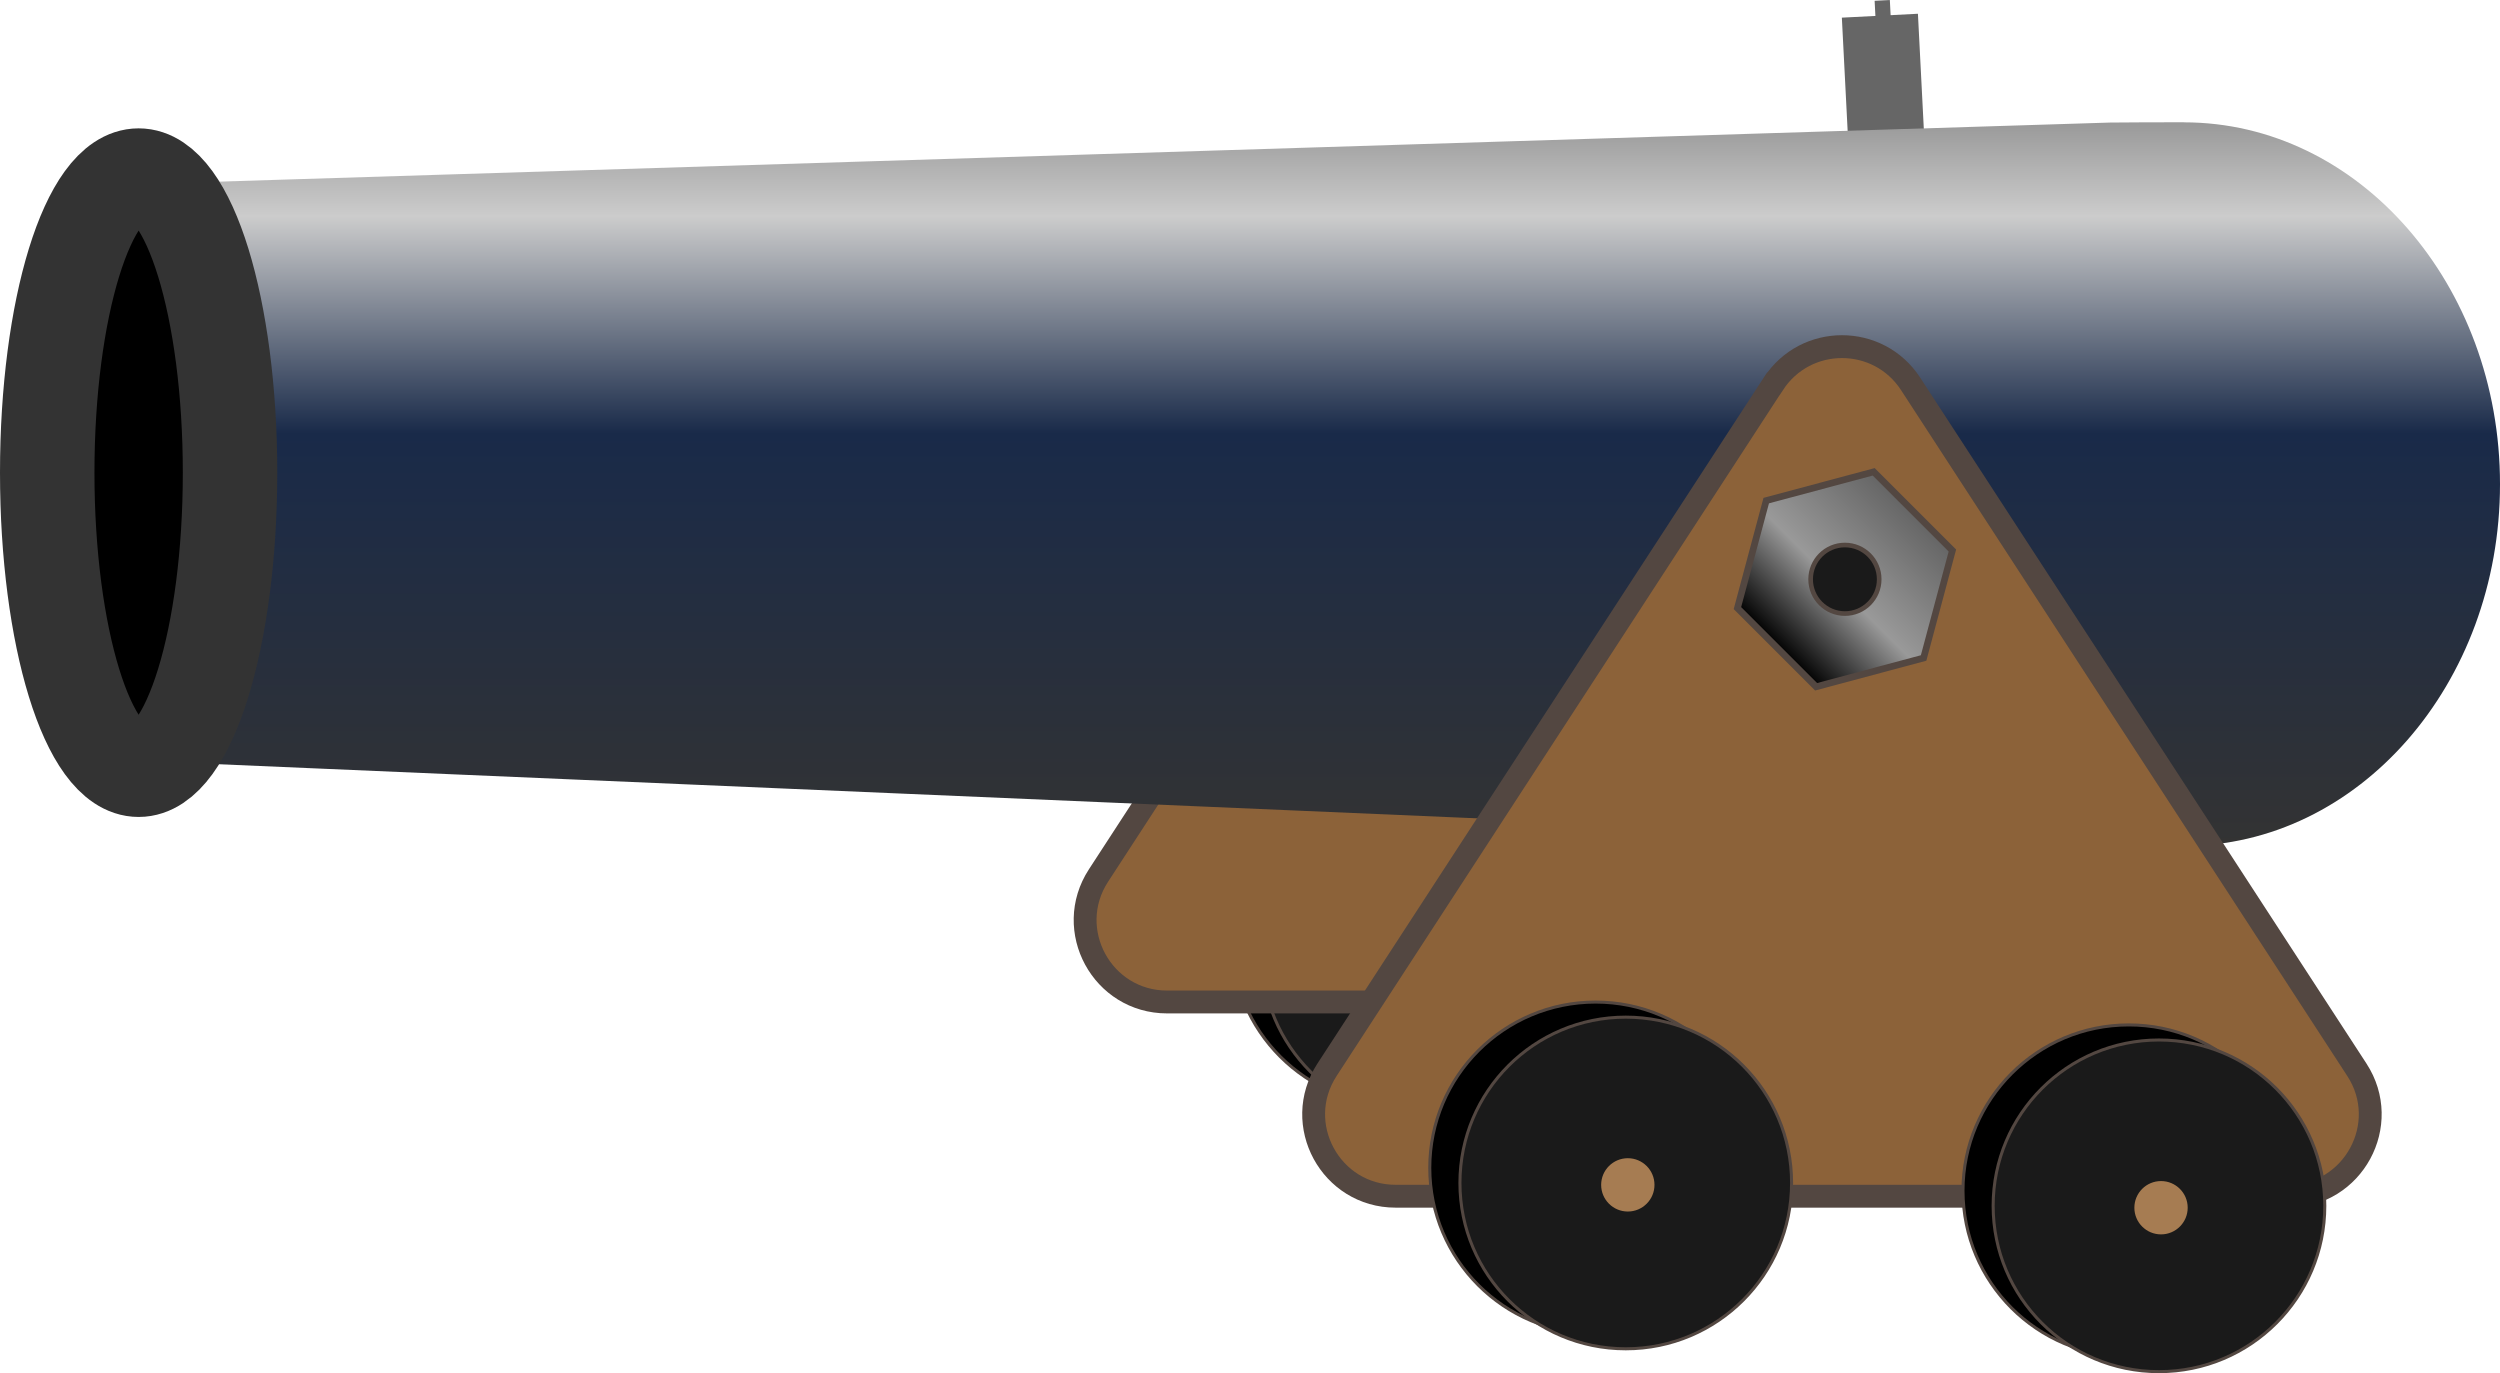 <?xml version="1.0" encoding="UTF-8"?><svg id="Layer_1" xmlns="http://www.w3.org/2000/svg" xmlns:xlink="http://www.w3.org/1999/xlink" viewBox="0 0 328.2 180.27"><defs><style>.cls-1{fill:url(#linear-gradient-2);stroke-width:.88px;}.cls-1,.cls-2,.cls-3,.cls-4,.cls-5,.cls-6{stroke-miterlimit:10;}.cls-1,.cls-2,.cls-3,.cls-4,.cls-6{stroke:#534741;}.cls-2{stroke-width:.61px;}.cls-2,.cls-3{fill:#1a1a1a;}.cls-3,.cls-6{stroke-width:.4px;}.cls-7{fill:#666;}.cls-4{fill:#8c6239;stroke-width:3px;}.cls-5{fill:none;stroke:#333;stroke-width:12.4px;}.cls-8{fill:#a67c52;}.cls-9{fill:url(#linear-gradient);}</style><linearGradient id="linear-gradient" x1="175.2" y1="111.05" x2="175.2" y2="16.05" gradientUnits="userSpaceOnUse"><stop offset="0" stop-color="#333"/><stop offset=".57" stop-color="#192a49"/><stop offset=".87" stop-color="#ccc"/><stop offset="1" stop-color="#999"/></linearGradient><linearGradient id="linear-gradient-2" x1="368.86" y1="-118.47" x2="368.86" y2="-143.77" gradientTransform="translate(-111.34 -92.06) rotate(45)" gradientUnits="userSpaceOnUse"><stop offset="0" stop-color="#000"/><stop offset=".45" stop-color="#999"/><stop offset=".99" stop-color="#666"/></linearGradient></defs><circle class="cls-6" cx="183.47" cy="123.32" r="21.77"/><circle class="cls-3" cx="187.43" cy="125.3" r="21.77"/><circle class="cls-8" cx="187.7" cy="125.55" r="3.5"/><path class="cls-4" d="M202.8,24.89l-58.59,90.05c-4.65,7.15.48,16.6,9.01,16.6h117.18c8.53,0,13.66-9.46,9.01-16.6l-58.59-90.05c-4.24-6.51-13.77-6.51-18.01,0Z"/><rect class="cls-7" x="242.2" y="2.05" width="10" height="16" transform="translate(-.19 12.65) rotate(-2.93)"/><path class="cls-9" d="M286.7,16.05c-2,0-9.47.02-9.71.04L22.2,24.05v76l254.26,10.93c.41.05,1.74.05,1.74.05.89-.04,6.5.03,8.5.03,22.92,0,41.5-21.27,41.5-47.5s-18.58-47.5-41.5-47.5Z"/><ellipse cx="22.2" cy="62.05" rx="10" ry="38"/><rect class="cls-7" x="246.2" y=".05" width="2" height="4" transform="translate(.22 12.64) rotate(-2.93)"/><ellipse class="cls-5" cx="18.2" cy="62.05" rx="12" ry="39"/><path class="cls-4" d="M232.8,50.39l-58.59,90.05c-4.65,7.15.48,16.6,9.01,16.6h117.18c8.53,0,13.66-9.46,9.01-16.6l-58.59-90.05c-4.24-6.51-13.77-6.51-18.01,0Z"/><circle class="cls-6" cx="209.47" cy="153.32" r="21.77"/><circle class="cls-3" cx="213.43" cy="155.3" r="21.77"/><circle class="cls-8" cx="213.7" cy="155.55" r="3.5"/><circle class="cls-6" cx="279.47" cy="156.32" r="21.77"/><circle class="cls-3" cx="283.43" cy="158.3" r="21.77"/><circle class="cls-8" cx="283.7" cy="158.55" r="3.5"/><polygon class="cls-1" points="256.31 72.27 245.98 61.94 231.87 65.72 228.09 79.83 238.42 90.16 252.53 86.38 256.31 72.27"/><circle class="cls-2" cx="242.2" cy="76.05" r="4.5"/></svg>